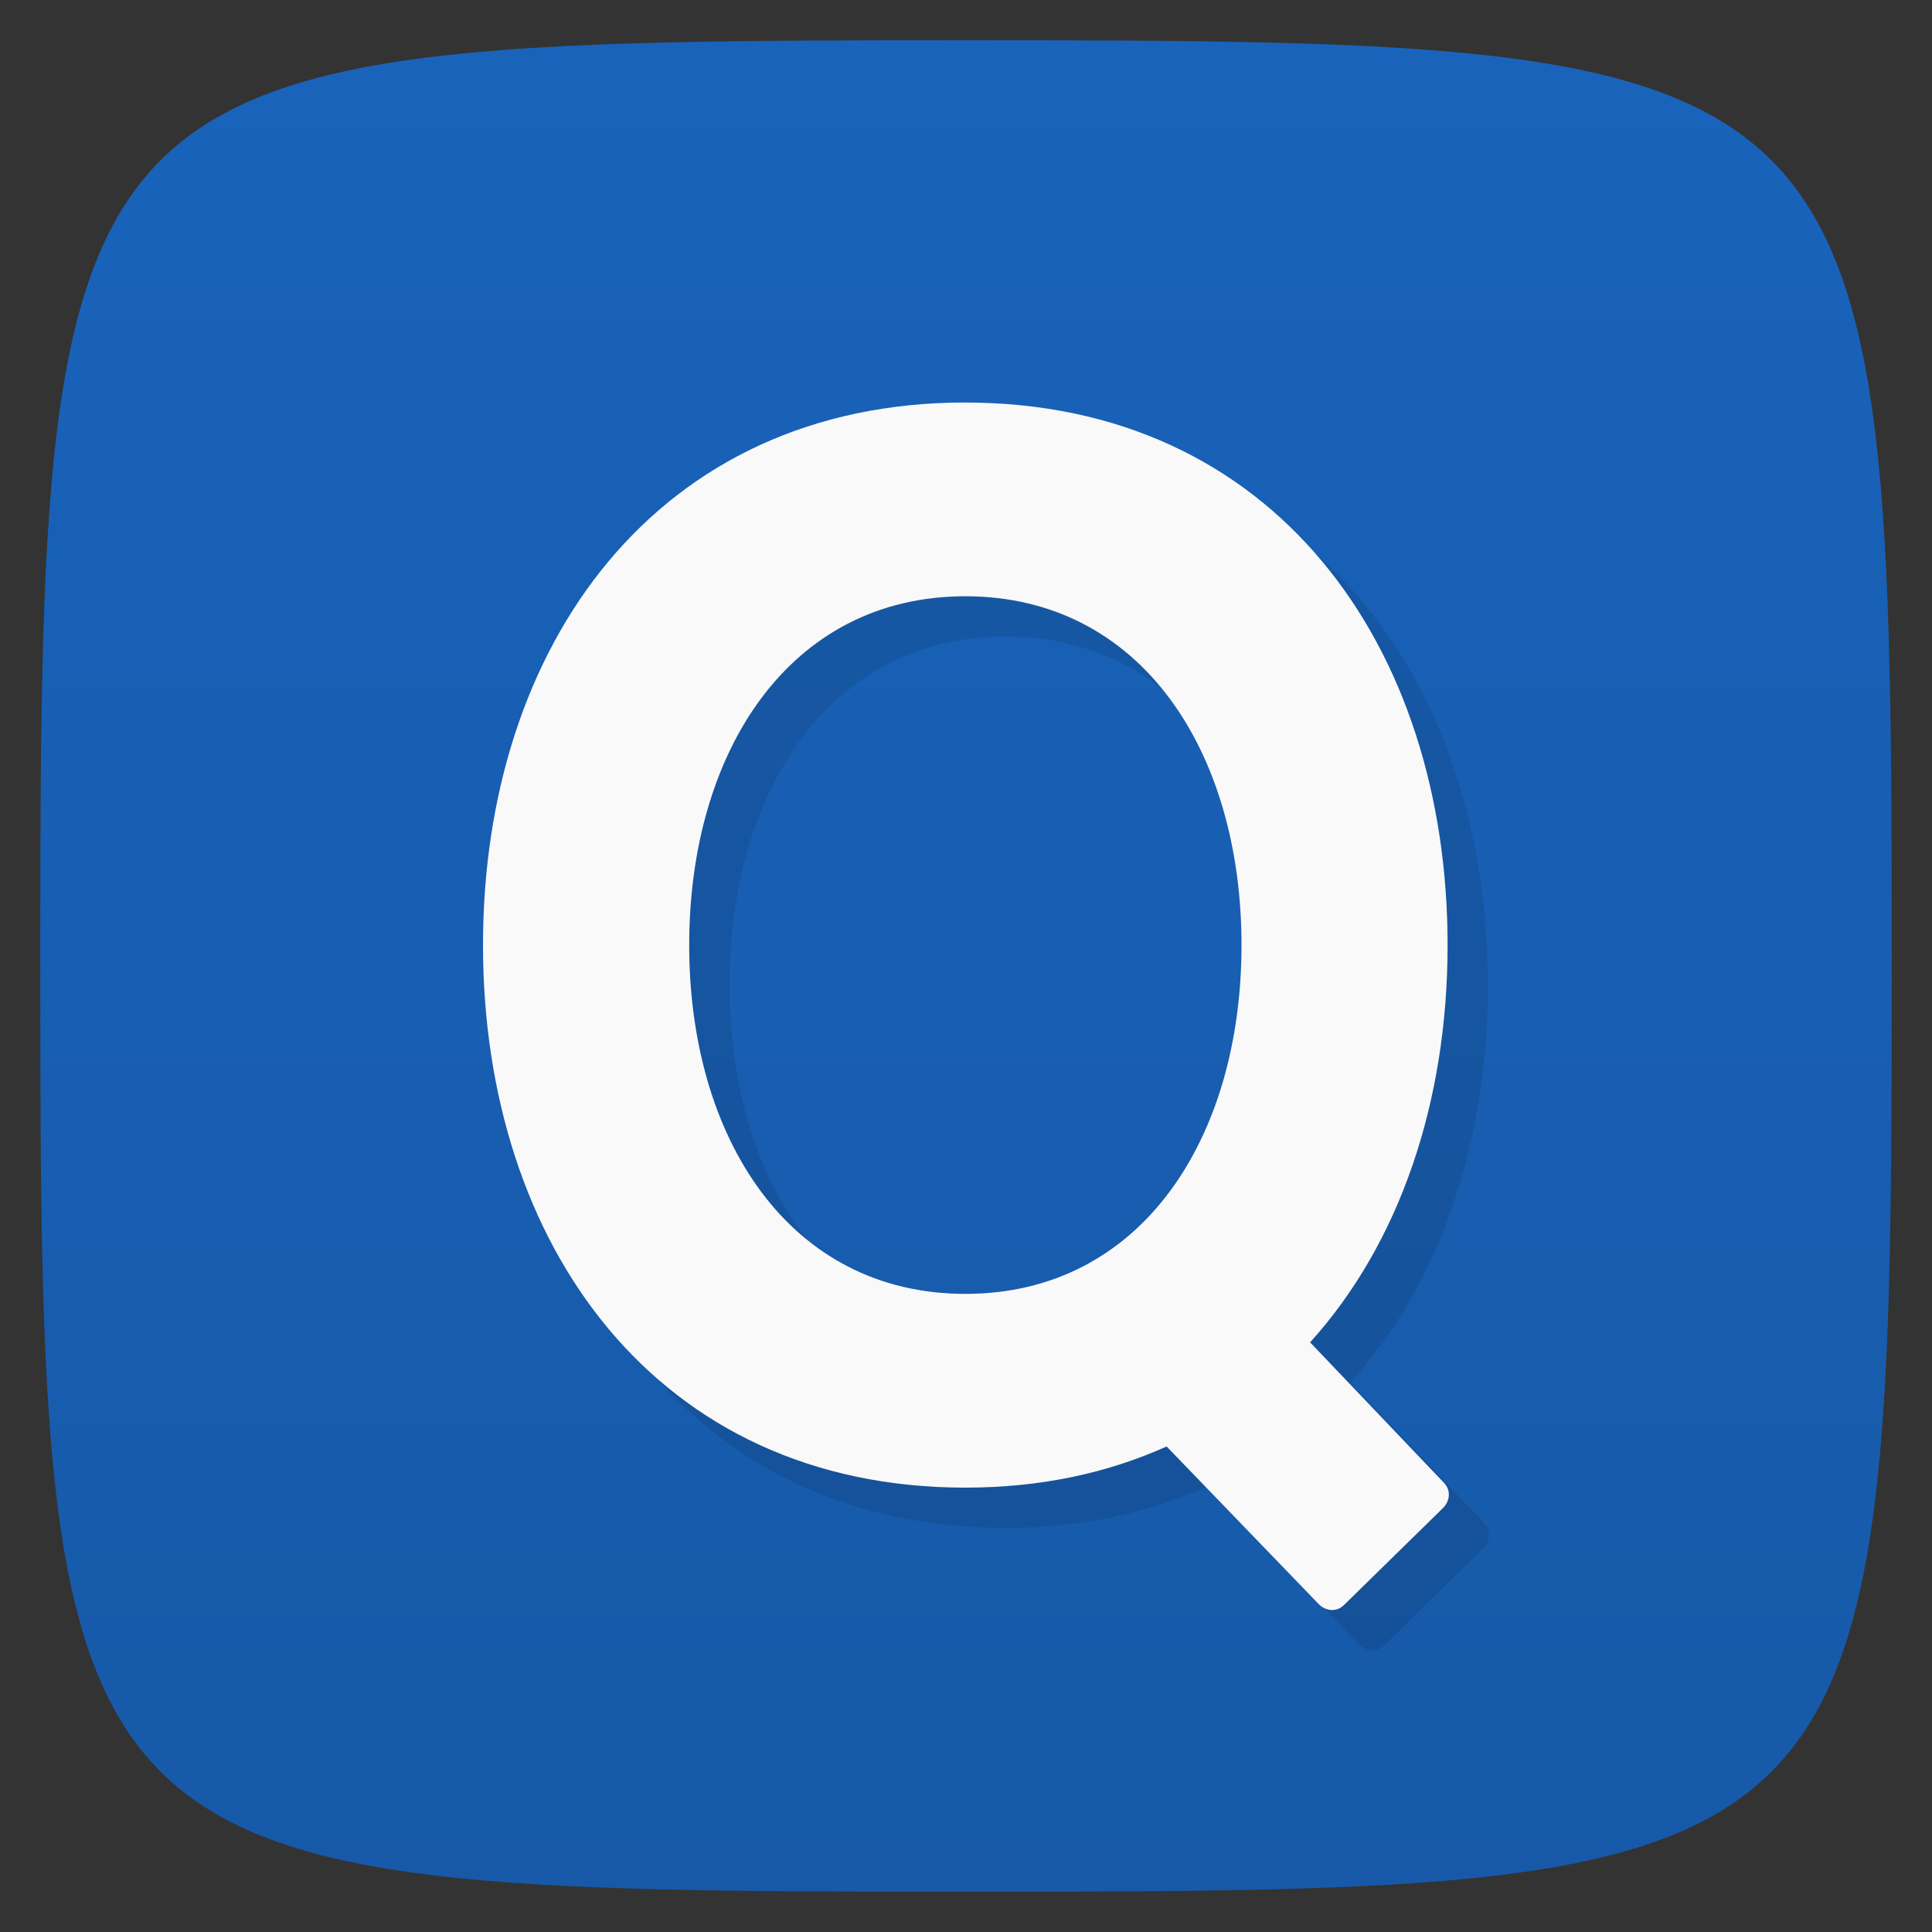 <svg viewBox="0 0 48 48" xmlns="http://www.w3.org/2000/svg" xmlns:xlink="http://www.w3.org/1999/xlink">
  <rect x="0" y="0" width="48" height="48" fill="#333333" stroke="none"/>
  <linearGradient id="a" gradientUnits="userSpaceOnUse" x1="1" x2="47">
    <stop offset="0" stop-color="#1759a8"/>
    <stop offset="1" stop-color="#1963bb"/>
  </linearGradient>
  <path d="m24 1c22.703 0 23 .297 23 23 0 22.703-.297 23-23 23-22.703 0-23-.297-23-23 0-22.703.297-23 23-23z" fill="url(#a)" transform="matrix(0 -1 1 0 0 48)"/>
  <path d="m24.984 11c-7.67 0-11.984 6.04-11.984 13.48 0 7.445 4.314 13.48 11.984 13.48 1.88 0 3.541-.366 5-1.023l3.775 3.912c.177.184.446.208.629.03l2.457-2.407c.184-.178.207-.448.03-.632l-3.326-3.49c2.227-2.461 3.416-5.972 3.416-9.869 0-7.445-4.314-13.48-11.984-13.48zm0 4.814c4.383 0 6.861 3.88 6.861 8.666 0 4.786-2.478 8.666-6.861 8.666-4.383 0-6.861-3.88-6.861-8.666 0-4.786 2.478-8.666 6.861-8.666z" opacity=".1"/>
  <path d="m23.984 10c-7.67 0-11.984 6.04-11.984 13.48 0 7.445 4.314 13.48 11.984 13.48 1.88 0 3.541-.366 5-1.023l3.775 3.912c.177.184.446.208.629.03l2.457-2.407c.184-.178.207-.448.03-.632l-3.326-3.49c2.227-2.461 3.416-5.972 3.416-9.869 0-7.445-4.314-13.48-11.984-13.48zm0 4.814c4.383 0 6.861 3.88 6.861 8.666 0 4.786-2.478 8.666-6.861 8.666-4.383 0-6.861-3.88-6.861-8.666 0-4.786 2.478-8.666 6.861-8.666z" fill="#f9f9f9"/>
</svg>
